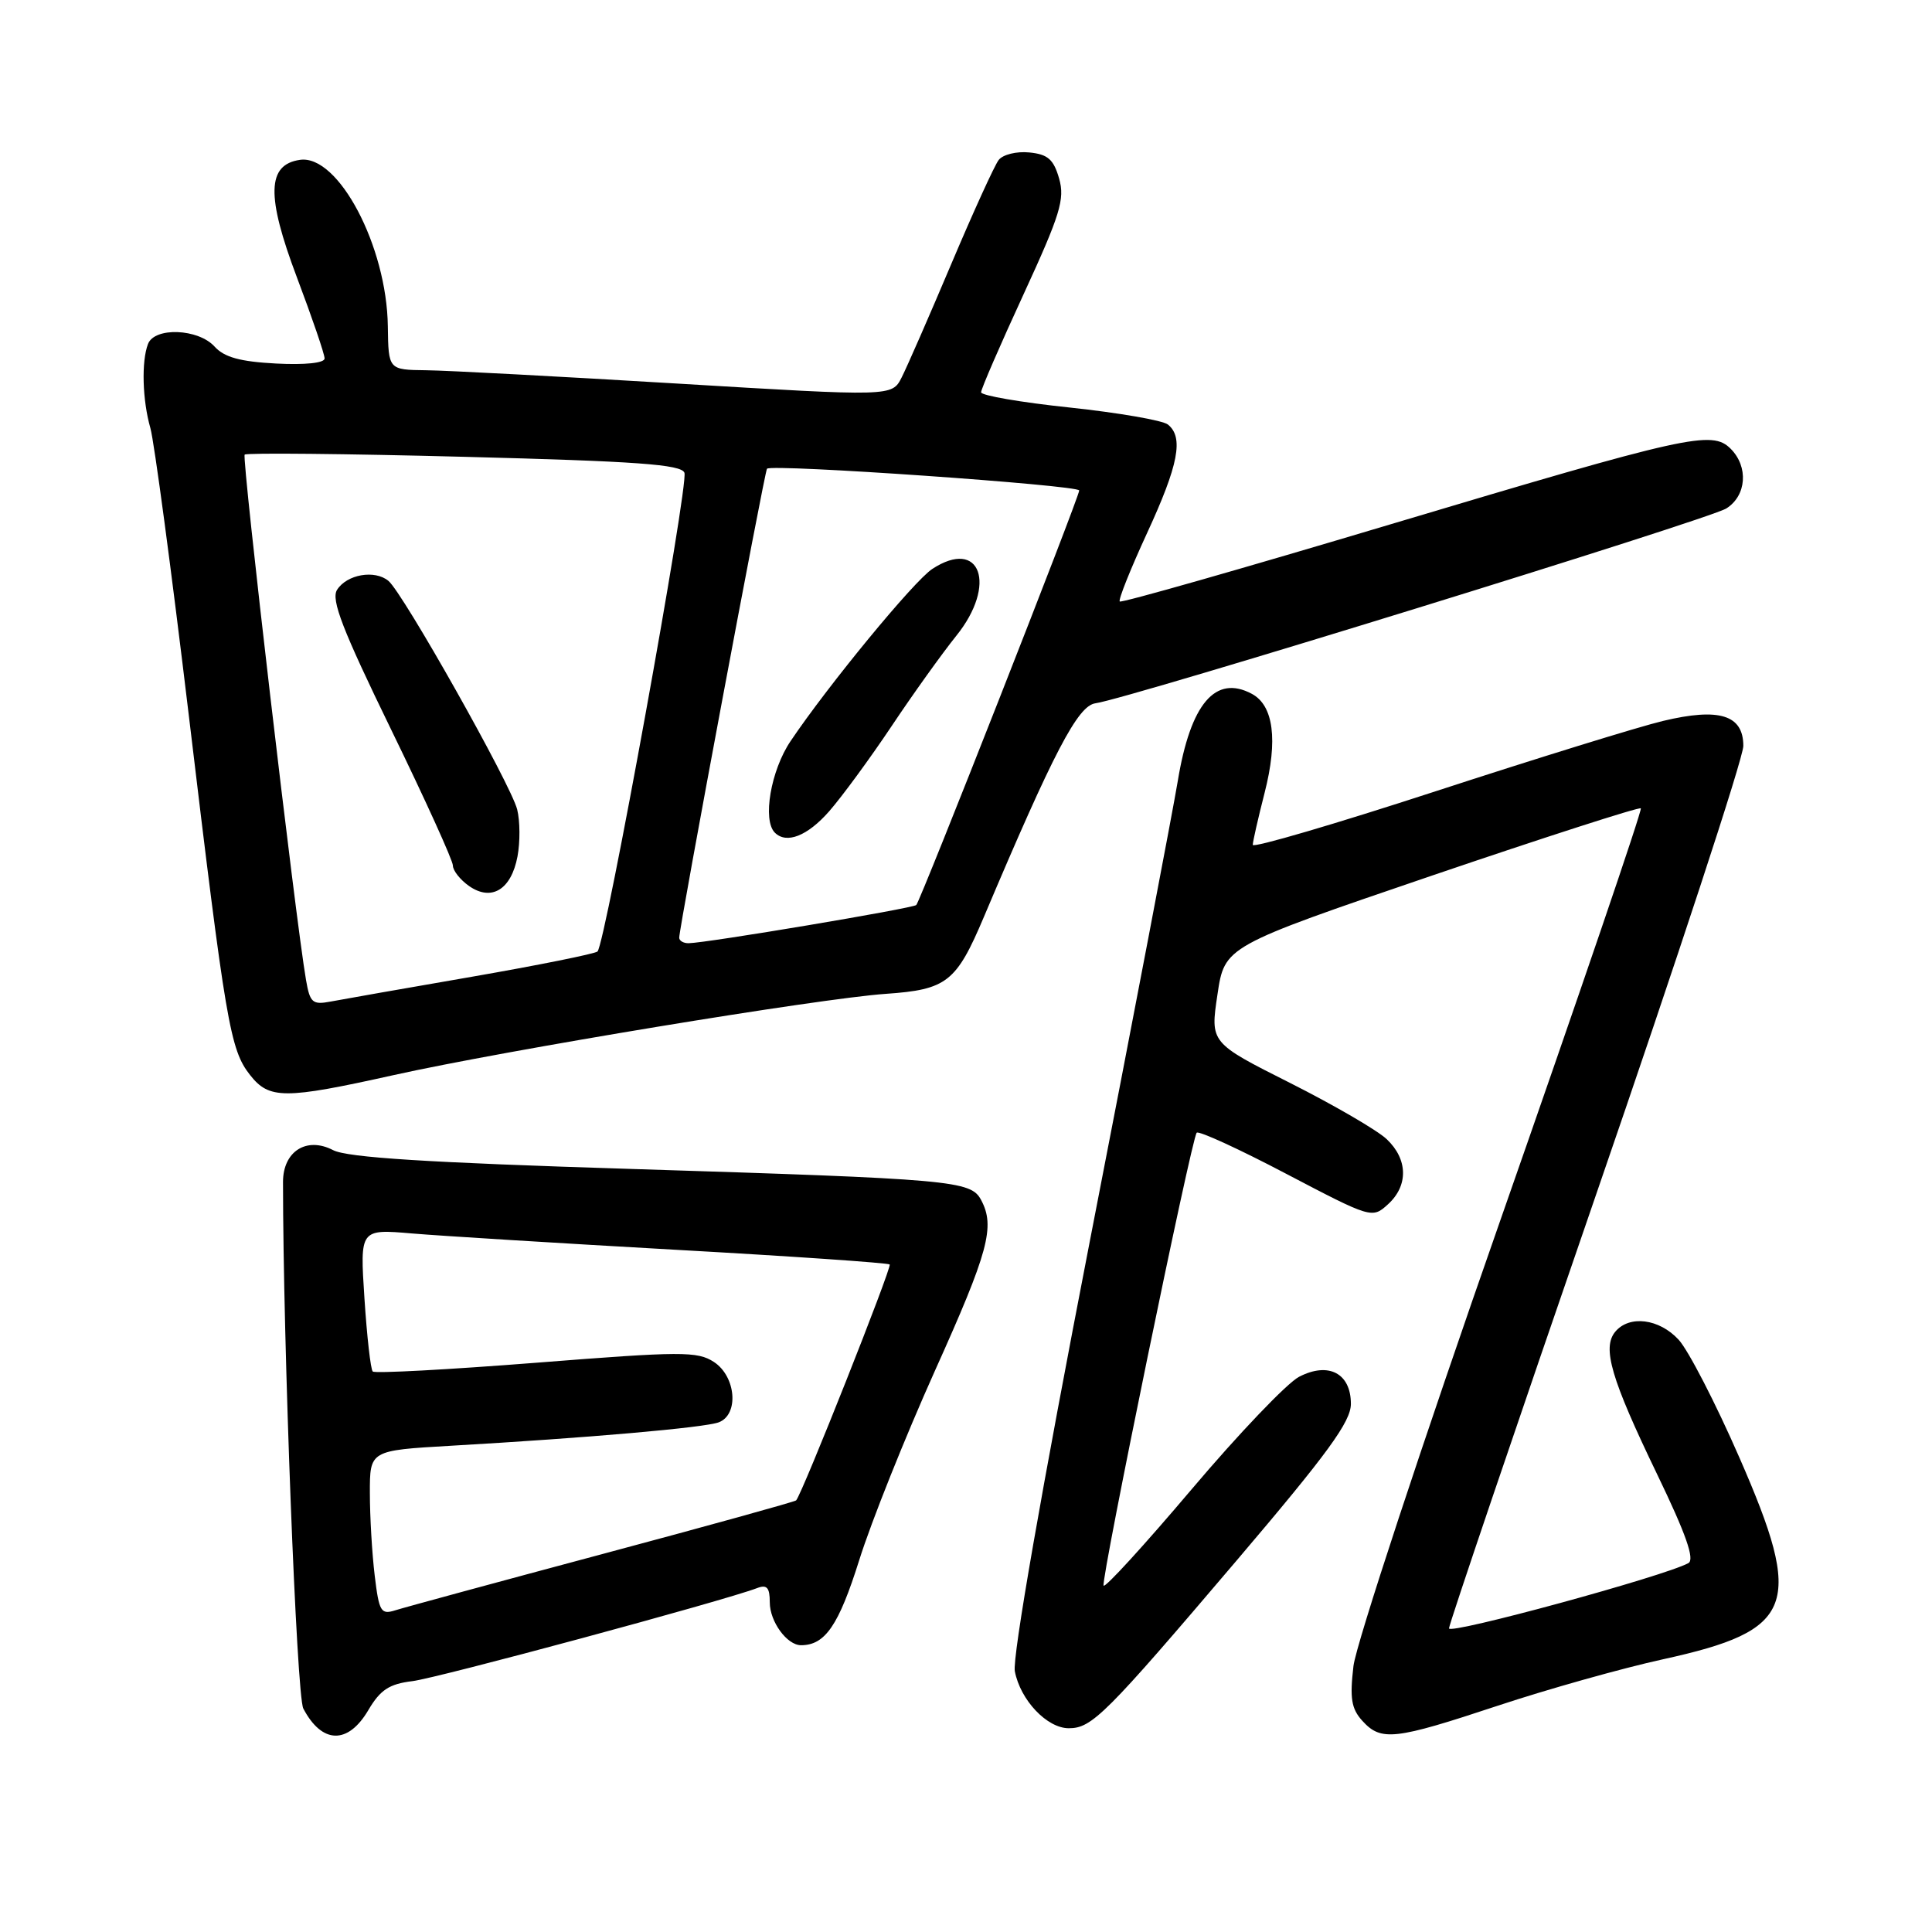 <?xml version="1.0" encoding="UTF-8" standalone="no"?>
<!DOCTYPE svg PUBLIC "-//W3C//DTD SVG 1.1//EN" "http://www.w3.org/Graphics/SVG/1.1/DTD/svg11.dtd" >
<svg xmlns="http://www.w3.org/2000/svg" xmlns:xlink="http://www.w3.org/1999/xlink" version="1.1" viewBox="0 0 256 256">
 <g >
 <path fill="currentColor"
d=" M 48.80 226.61 C 50.39 223.91 51.57 223.13 54.65 222.76 C 58.04 222.34 95.93 212.11 100.32 210.43 C 101.62 209.93 102.00 210.36 102.00 212.32 C 102.00 214.87 104.28 218.00 106.14 218.00 C 109.33 218.00 111.13 215.38 113.85 206.73 C 115.44 201.65 119.96 190.37 123.87 181.66 C 130.99 165.85 131.89 162.53 130.00 159.00 C 128.63 156.43 126.32 156.23 83.61 154.89 C 56.60 154.05 46.04 153.38 44.14 152.40 C 40.62 150.57 37.50 152.56 37.50 156.62 C 37.50 177.87 39.30 224.71 40.19 226.39 C 42.66 231.09 46.10 231.19 48.80 226.61 Z  M 198.48 226.01 C 205.09 223.82 214.94 221.05 220.37 219.86 C 237.84 216.03 239.07 212.78 230.48 193.14 C 227.33 185.92 223.70 178.89 222.42 177.51 C 219.84 174.72 215.89 174.23 214.03 176.46 C 212.27 178.59 213.46 182.66 219.57 195.33 C 223.40 203.26 224.59 206.65 223.72 207.12 C 220.54 208.86 192.00 216.64 192.00 215.77 C 192.00 215.23 200.78 189.35 211.50 158.26 C 222.22 127.17 231.00 100.43 231.00 98.84 C 231.00 94.73 227.82 93.74 220.35 95.53 C 217.13 96.30 203.59 100.49 190.25 104.84 C 176.91 109.19 166.00 112.39 166.00 111.95 C 166.00 111.52 166.71 108.40 167.57 105.04 C 169.35 98.08 168.76 93.48 165.88 91.94 C 161.05 89.35 157.75 93.24 156.06 103.50 C 155.42 107.35 150.18 134.80 144.40 164.50 C 138.03 197.30 134.12 219.66 134.47 221.45 C 135.20 225.27 138.73 229.00 141.62 229.00 C 144.69 229.00 146.45 227.24 163.89 206.74 C 175.95 192.56 179.00 188.38 179.00 186.02 C 179.00 181.97 176.04 180.41 172.14 182.43 C 170.56 183.24 164.14 189.96 157.88 197.36 C 151.62 204.75 146.38 210.49 146.23 210.10 C 145.89 209.20 157.90 150.76 158.57 150.09 C 158.86 149.81 164.20 152.26 170.44 155.54 C 181.70 161.44 181.82 161.48 183.90 159.59 C 186.63 157.12 186.57 153.62 183.75 150.95 C 182.51 149.77 176.74 146.42 170.93 143.49 C 160.36 138.17 160.36 138.17 161.32 131.78 C 162.27 125.39 162.27 125.39 189.66 116.05 C 204.73 110.92 217.22 106.90 217.42 107.11 C 217.62 107.32 209.27 131.80 198.87 161.50 C 188.46 191.20 179.68 217.87 179.34 220.76 C 178.84 225.02 179.06 226.41 180.51 228.01 C 183.00 230.76 184.76 230.56 198.48 226.01 Z  M 52.10 142.47 C 66.93 139.17 108.56 132.30 117.37 131.69 C 125.46 131.13 126.71 130.15 130.37 121.50 C 139.62 99.63 142.82 93.50 145.15 93.19 C 149.36 92.63 226.44 68.83 228.75 67.37 C 231.43 65.68 231.71 61.85 229.32 59.46 C 226.83 56.98 223.74 57.67 184.13 69.51 C 164.67 75.33 148.58 79.92 148.37 79.70 C 148.16 79.49 149.79 75.41 151.99 70.64 C 156.16 61.61 156.87 57.94 154.75 56.25 C 154.06 55.70 148.21 54.69 141.75 54.00 C 135.29 53.32 130.00 52.41 130.00 51.98 C 130.00 51.55 132.53 45.71 135.62 39.01 C 140.49 28.43 141.12 26.40 140.34 23.66 C 139.61 21.11 138.84 20.44 136.38 20.20 C 134.70 20.03 132.88 20.48 132.33 21.20 C 131.78 21.91 128.95 28.12 126.04 35.00 C 123.13 41.88 120.18 48.63 119.47 50.02 C 118.19 52.54 118.19 52.54 89.84 50.83 C 74.25 49.89 59.24 49.09 56.48 49.06 C 51.47 49.00 51.47 49.00 51.39 43.25 C 51.26 32.63 44.83 20.45 39.75 21.18 C 35.38 21.81 35.26 25.94 39.33 36.72 C 41.36 42.10 43.02 46.95 43.01 47.50 C 43.01 48.10 40.41 48.37 36.58 48.17 C 31.82 47.92 29.71 47.34 28.43 45.92 C 26.27 43.54 20.48 43.31 19.61 45.58 C 18.72 47.90 18.87 53.04 19.93 56.74 C 20.43 58.51 22.72 75.61 25.01 94.73 C 29.92 135.76 30.49 139.08 33.13 142.44 C 35.67 145.67 37.66 145.68 52.10 142.47 Z  M 49.65 208.77 C 49.30 205.87 49.01 200.96 49.01 197.85 C 49.00 192.19 49.00 192.19 59.75 191.57 C 77.86 190.53 93.41 189.17 95.25 188.46 C 97.94 187.43 97.53 182.39 94.60 180.47 C 92.41 179.04 90.31 179.05 71.05 180.57 C 59.42 181.48 49.67 182.01 49.39 181.73 C 49.11 181.45 48.62 177.08 48.29 172.03 C 47.69 162.85 47.69 162.85 54.60 163.44 C 58.39 163.76 74.10 164.73 89.50 165.60 C 104.90 166.46 117.67 167.34 117.89 167.55 C 118.21 167.88 106.31 197.92 105.49 198.81 C 105.34 198.98 93.80 202.18 79.85 205.91 C 65.91 209.64 53.55 213.00 52.39 213.37 C 50.47 213.98 50.23 213.57 49.65 208.77 Z  M 40.55 129.86 C 39.15 121.79 32.01 60.65 32.42 60.24 C 32.67 59.99 45.77 60.12 61.52 60.53 C 84.35 61.12 90.27 61.54 90.69 62.64 C 91.28 64.18 80.20 125.18 79.17 126.08 C 78.80 126.39 71.30 127.90 62.50 129.43 C 53.70 130.95 45.29 132.43 43.82 132.71 C 41.41 133.17 41.07 132.87 40.55 129.86 Z  M 68.57 113.49 C 68.93 111.58 68.91 108.77 68.53 107.26 C 67.70 103.95 53.41 78.58 51.47 76.97 C 49.65 75.46 45.95 76.11 44.66 78.16 C 43.84 79.47 45.39 83.45 51.82 96.66 C 56.33 105.92 60.02 114.04 60.01 114.69 C 60.01 115.35 60.97 116.57 62.15 117.40 C 65.13 119.48 67.74 117.88 68.57 113.49 Z  M 90.00 124.25 C 89.99 122.93 101.30 62.52 101.63 62.11 C 102.17 61.44 143.00 64.29 143.00 64.99 C 143.00 65.87 121.98 119.35 121.41 119.92 C 120.97 120.36 93.64 124.95 91.25 124.98 C 90.56 124.99 90.00 124.66 90.00 124.25 Z  M 109.87 107.50 C 111.56 105.57 115.27 100.51 118.12 96.25 C 120.96 91.99 124.83 86.59 126.71 84.25 C 132.17 77.48 129.91 71.21 123.53 75.39 C 121.11 76.97 109.72 90.82 104.75 98.21 C 102.13 102.10 101.01 108.67 102.67 110.33 C 104.21 111.87 106.99 110.78 109.87 107.50 Z "/>
</g>
</svg>